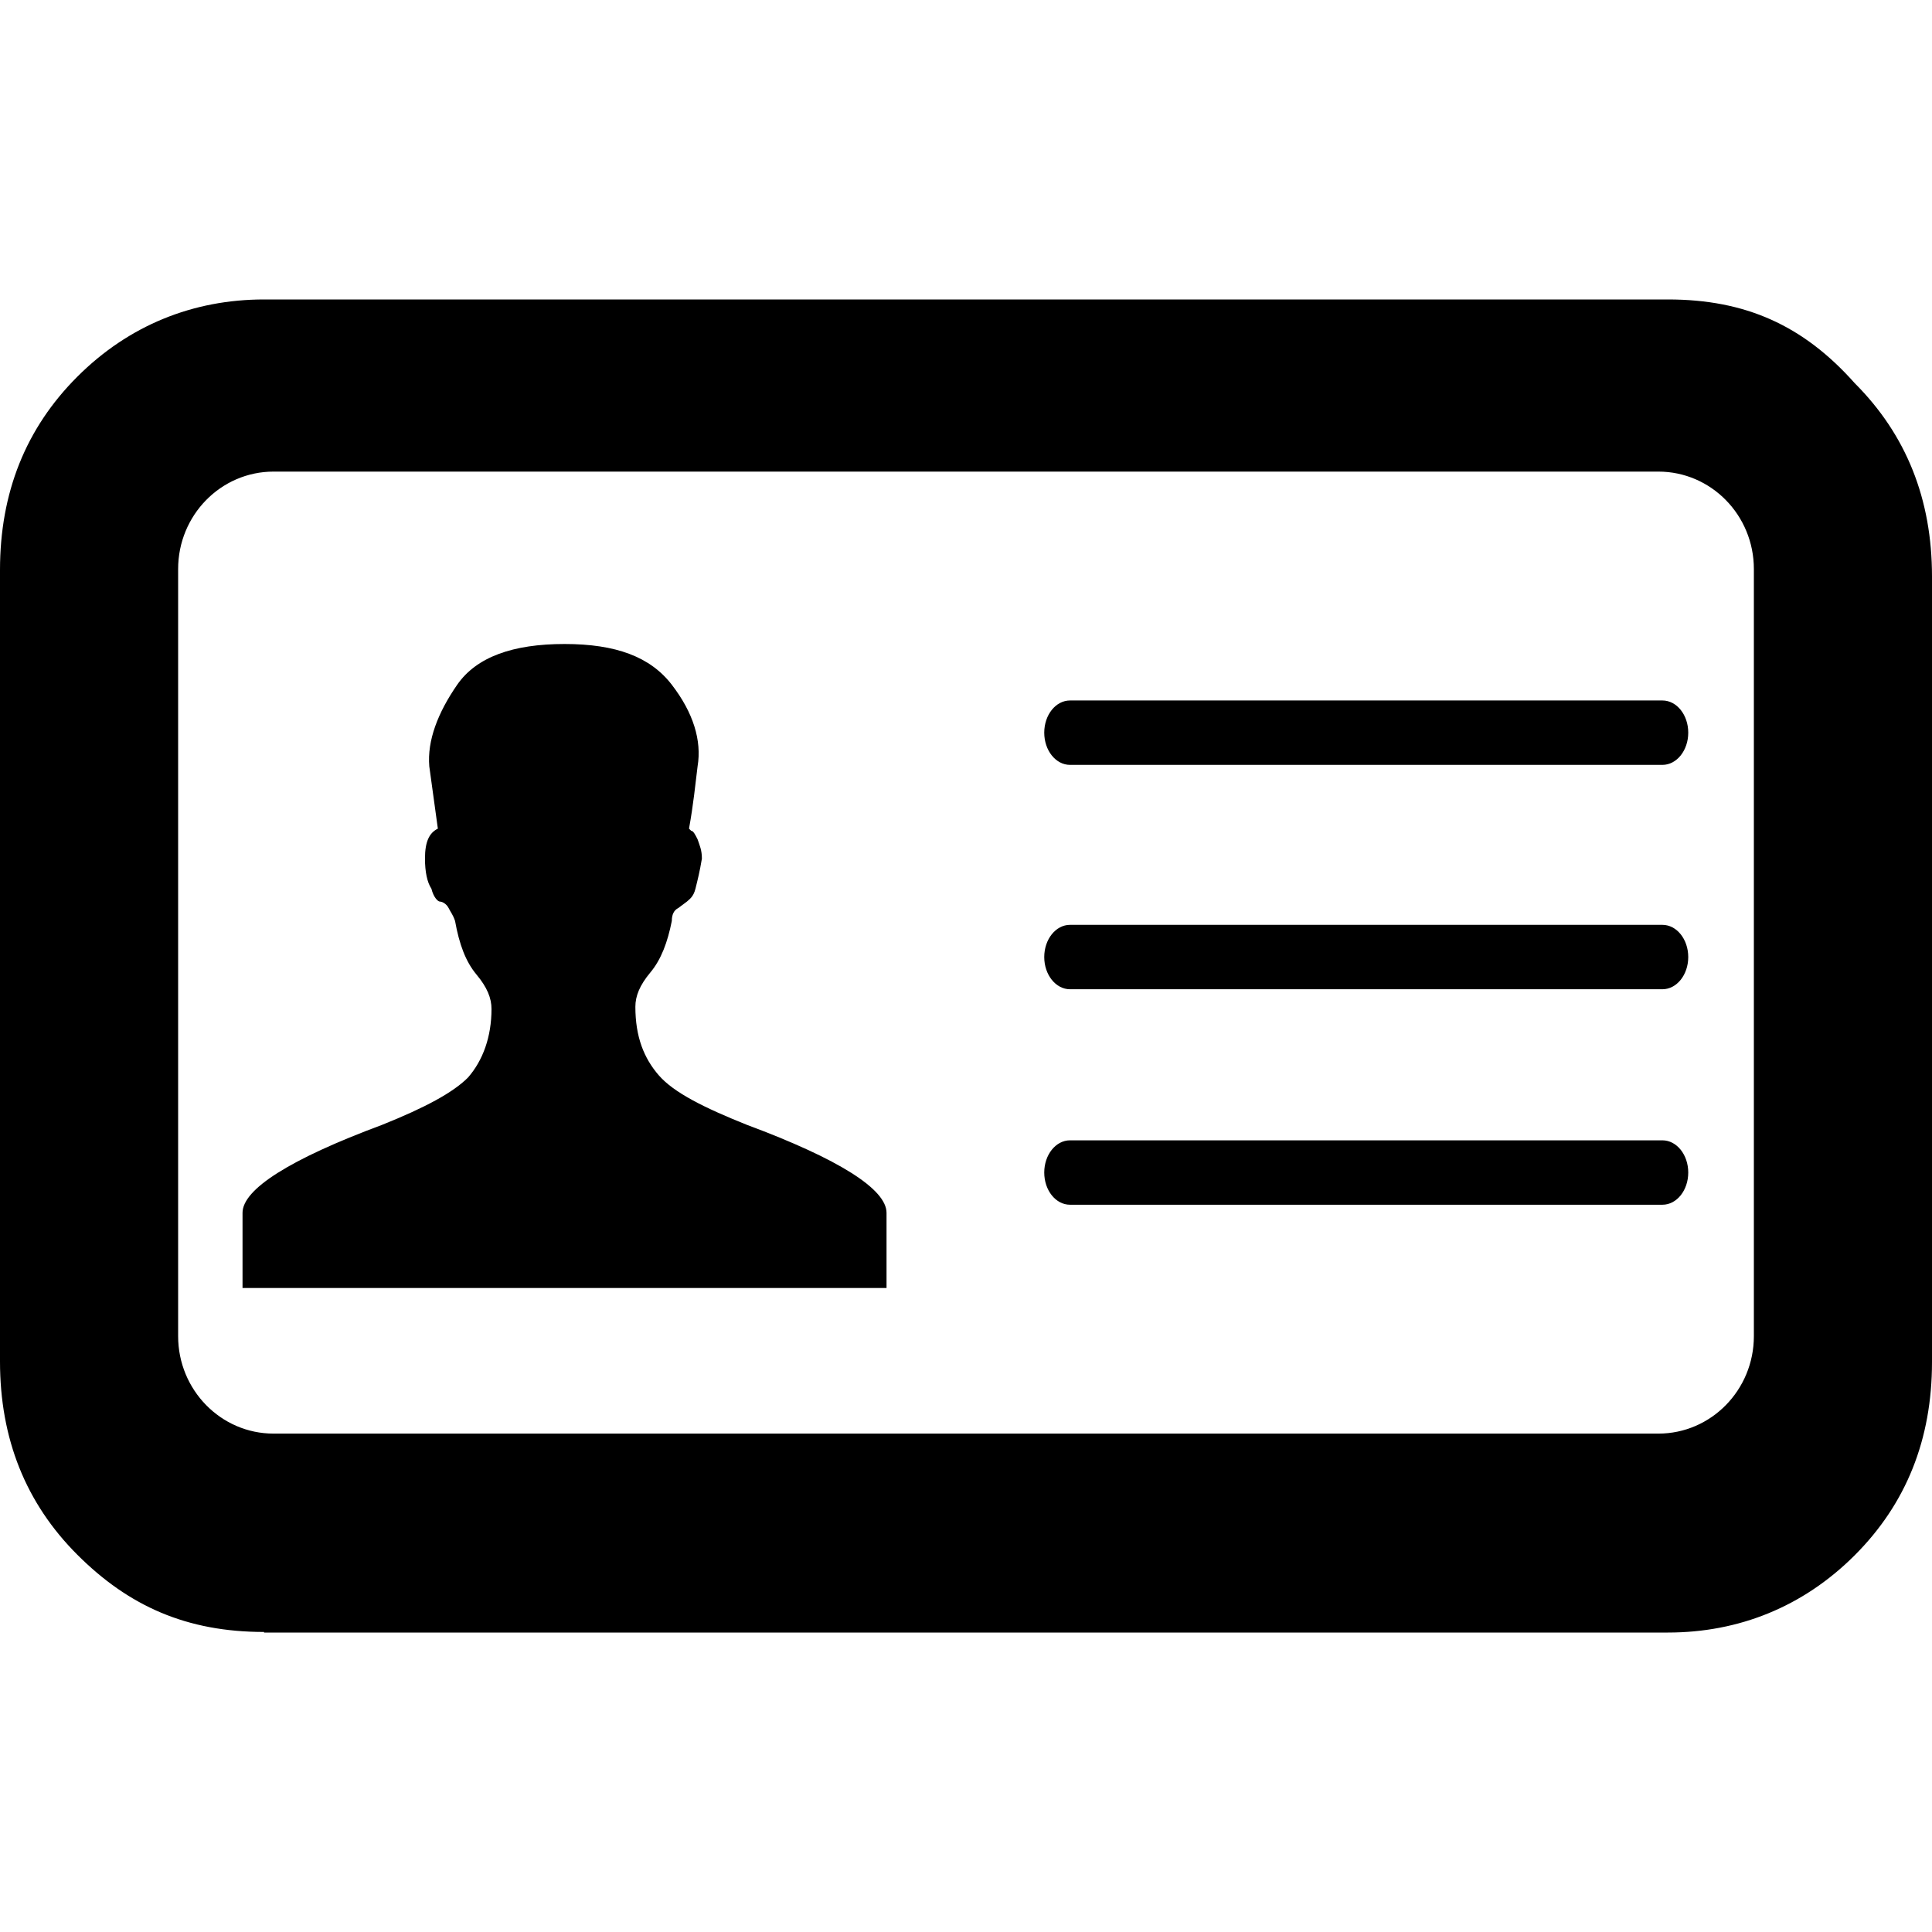 <?xml version="1.0" encoding="utf-8"?>
<!DOCTYPE svg PUBLIC "-//W3C//DTD SVG 1.1//EN" "http://www.w3.org/Graphics/SVG/1.1/DTD/svg11.dtd">
<svg version="1.1" id="Layer_1" xmlns="http://www.w3.org/2000/svg" xmlns:xlink="http://www.w3.org/1999/xlink" x="0px" y="0px" viewBox="0 0 30 30" enable-background="new 0 0 30 30" xml:space="preserve">
	<path d="M25.9,4.65 C27.1,4.65 28,5.05 28.8,5.95 C29.6,6.75 30,7.75 30,8.95 L30,21.15 C30,22.35 29.6,23.35 28.8,24.15 C28,24.95 27,25.35 25.9,25.35 L4.1,25.35 L4.1,25.341 C2.9,25.341 2,24.941 1.2,24.141 C0.4,23.341 0,22.341 0,21.141 L0,8.85 C0,7.65 0.4,6.65 1.2,5.85 C2,5.05 3,4.65 4.1,4.65 L25.9,4.65 z M25.751,7.323 L4.248,7.323 C3.43,7.323 2.766,8 2.766,8.836 L2.766,20.748 C2.766,21.583 3.43,22.261 4.248,22.261 L25.751,22.261 C26.57,22.261 27.234,21.583 27.234,20.748 L27.234,8.836 C27.234,8 26.57,7.323 25.751,7.323 z M8.766,10 C9.566,10 10.099,10.2 10.432,10.633 C10.766,11.067 10.899,11.5 10.832,11.9 C10.799,12.167 10.766,12.5 10.699,12.867 L10.732,12.9 C10.766,12.9 10.799,12.967 10.832,13.033 C10.866,13.133 10.899,13.2 10.899,13.333 C10.866,13.533 10.832,13.667 10.799,13.8 C10.766,13.933 10.699,13.967 10.666,14 L10.532,14.1 C10.466,14.133 10.432,14.2 10.432,14.3 C10.366,14.633 10.266,14.9 10.099,15.1 C9.932,15.3 9.866,15.467 9.866,15.633 C9.866,16.1 9.999,16.433 10.232,16.7 C10.466,16.967 10.932,17.2 11.599,17.467 C13.032,18 13.766,18.467 13.766,18.833 L13.766,20 L3.766,20 L3.766,18.833 C3.766,18.467 4.499,18 5.932,17.467 C6.599,17.2 7.032,16.967 7.266,16.733 C7.499,16.467 7.632,16.1 7.632,15.667 C7.632,15.5 7.566,15.333 7.399,15.133 C7.232,14.933 7.132,14.667 7.066,14.3 C7.032,14.2 6.999,14.167 6.966,14.1 C6.932,14.033 6.866,14 6.832,14 C6.799,14 6.732,13.933 6.699,13.8 C6.632,13.7 6.599,13.533 6.599,13.333 C6.599,13.067 6.666,12.933 6.799,12.867 L6.666,11.9 C6.632,11.5 6.799,11.067 7.099,10.633 C7.399,10.2 7.966,10 8.766,10 L8.766,10 z M25.814,17.707 C26.036,17.707 26.215,17.931 26.215,18.207 C26.215,18.484 26.036,18.707 25.814,18.707 L16.615,18.707 C16.394,18.707 16.215,18.484 16.215,18.207 C16.215,17.931 16.394,17.707 16.615,17.707 L25.814,17.707 z M25.814,14.361 C26.036,14.361 26.215,14.585 26.215,14.861 C26.215,15.137 26.036,15.361 25.814,15.361 L16.615,15.361 C16.394,15.361 16.215,15.137 16.215,14.861 C16.215,14.585 16.394,14.361 16.615,14.361 L25.814,14.361 z M25.814,10.877 C26.036,10.877 26.215,11.1 26.215,11.377 C26.215,11.653 26.036,11.877 25.814,11.877 L16.615,11.877 C16.394,11.877 16.215,11.653 16.215,11.377 C16.215,11.1 16.394,10.877 16.615,10.877 L25.814,10.877 z"/>
</svg>
